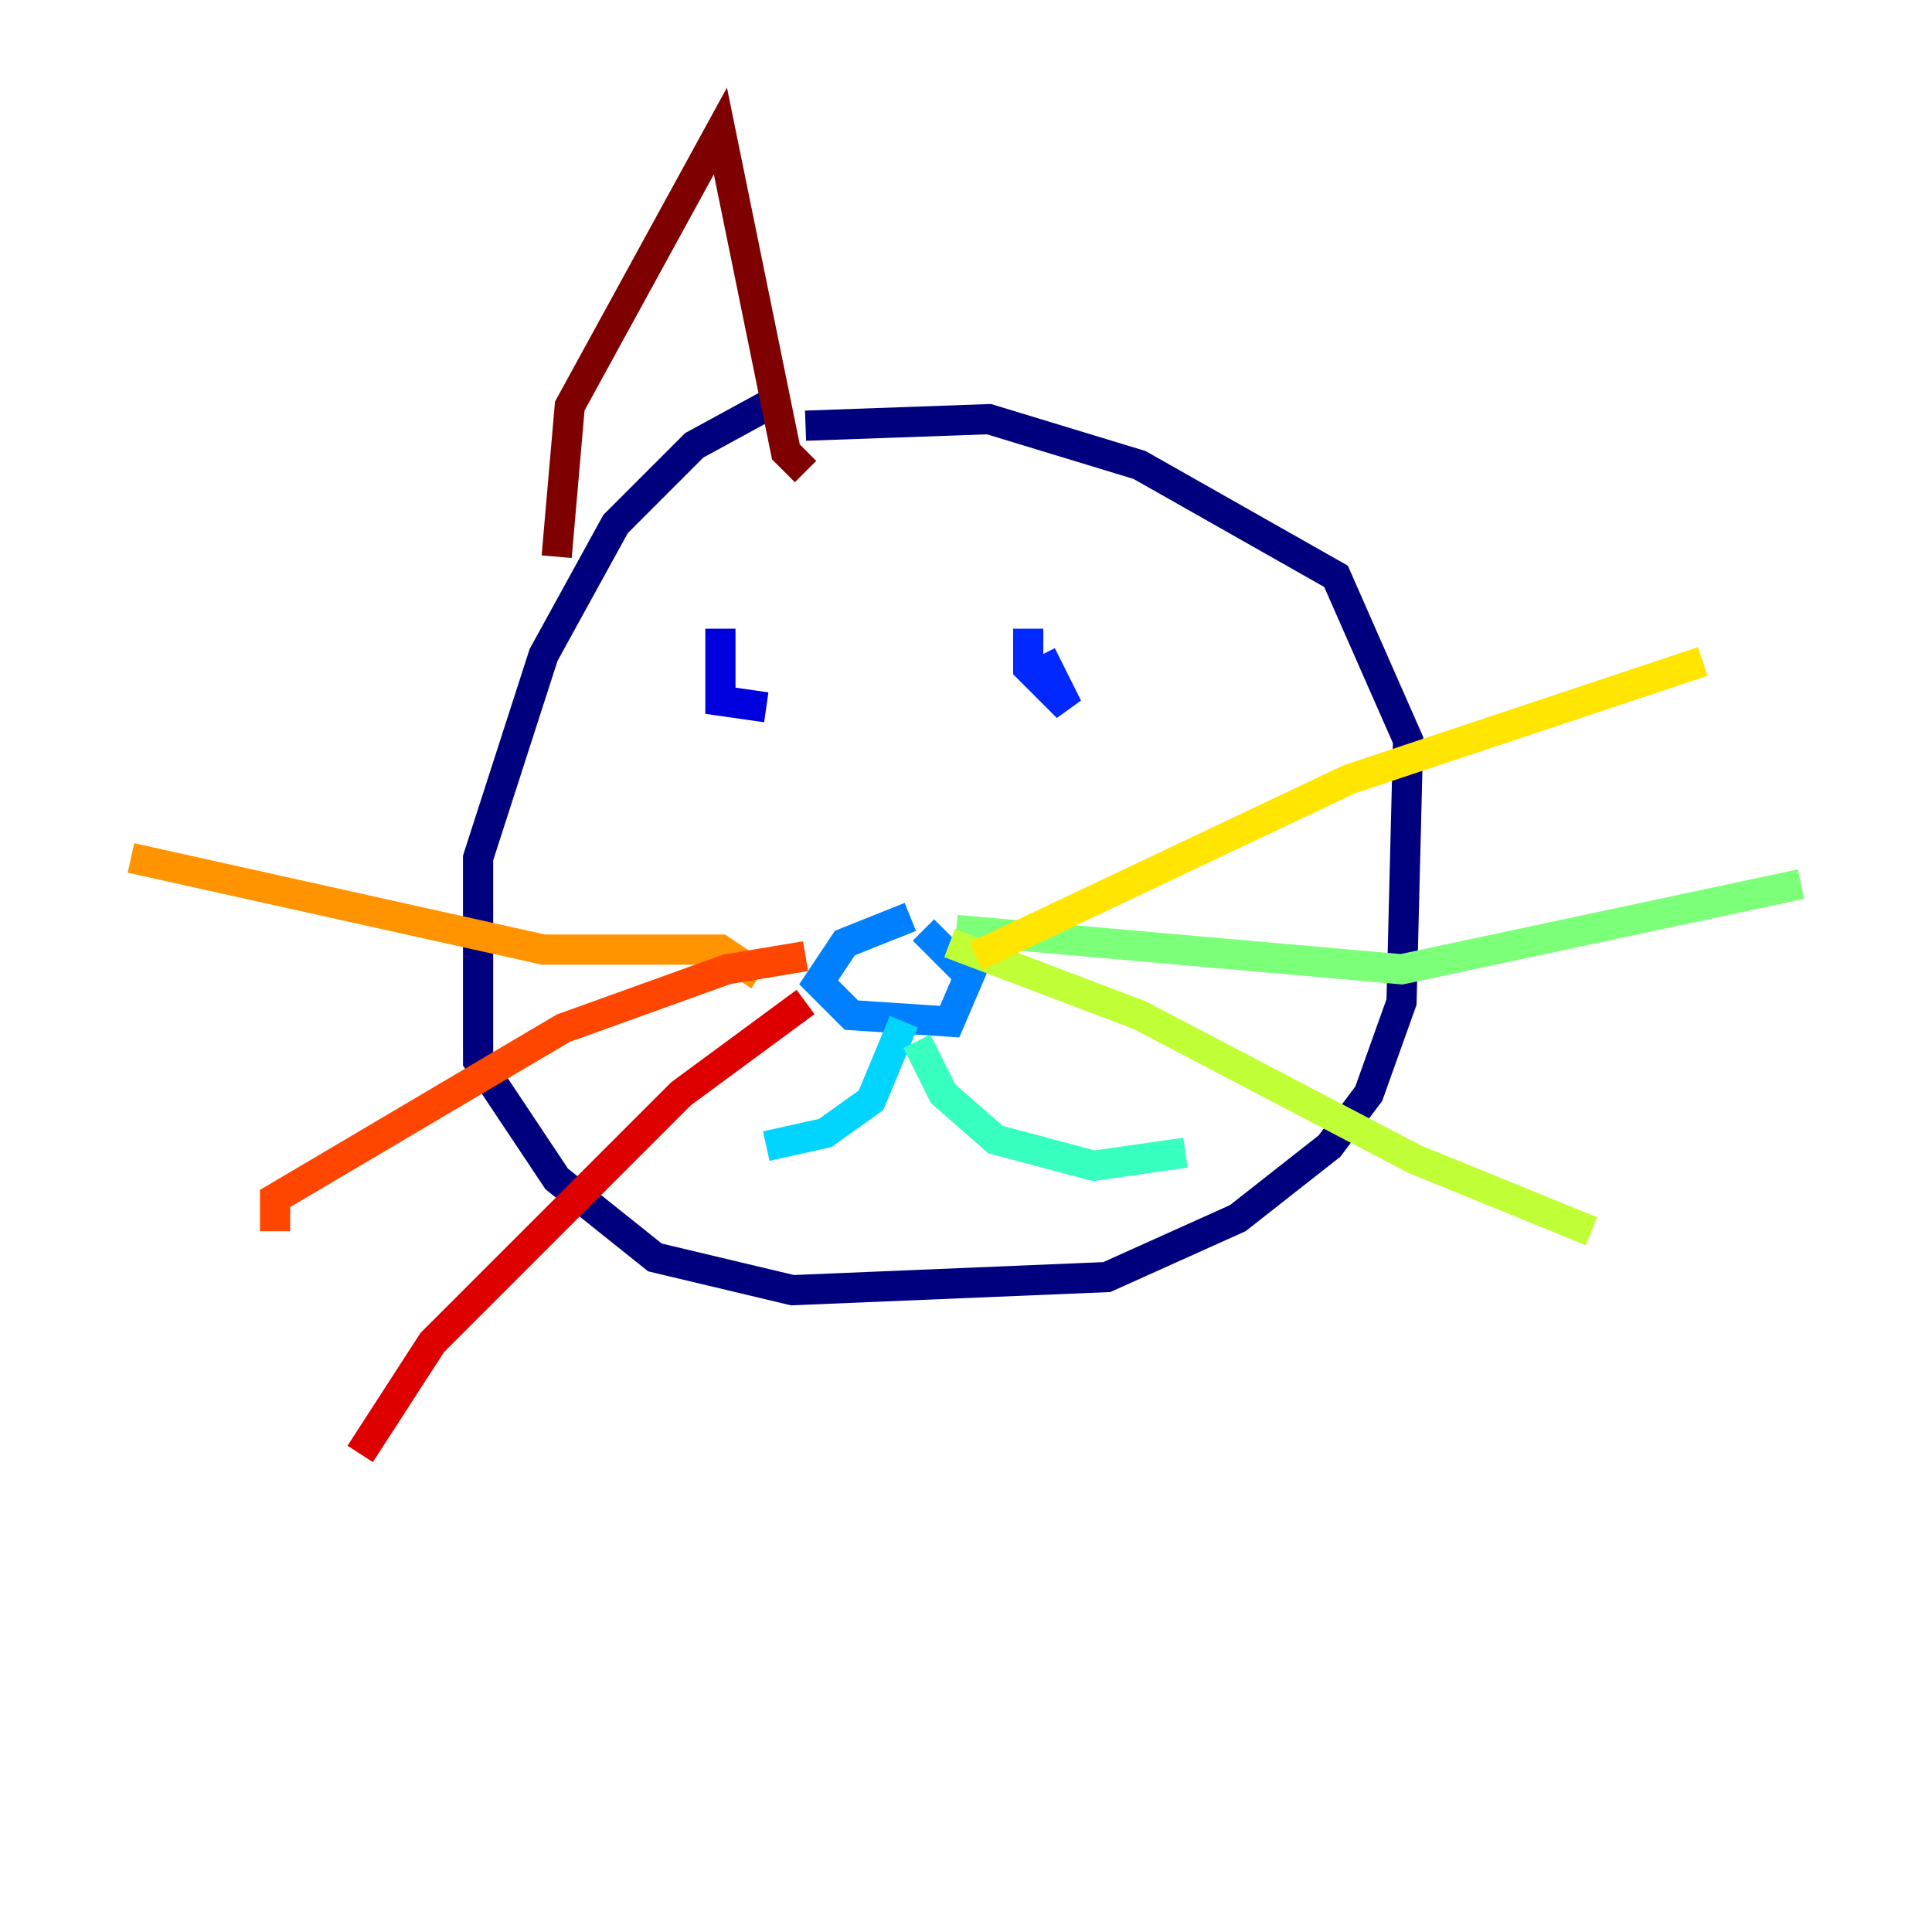 <?xml version="1.0" encoding="utf-8" ?>
<svg baseProfile="tiny" height="128" version="1.2" viewBox="0,0,128,128" width="128" xmlns="http://www.w3.org/2000/svg" xmlns:ev="http://www.w3.org/2001/xml-events" xmlns:xlink="http://www.w3.org/1999/xlink"><defs /><polyline fill="none" points="50.766,26.902 45.993,29.505 40.786,34.712 36.014,43.39 31.675,56.841 31.675,70.291 36.881,78.102 43.39,83.308 52.502,85.478 73.329,84.61 82.007,80.705 88.081,75.932 90.685,72.461 92.854,66.386 93.288,49.031 88.515,38.183 75.498,30.807 65.519,27.77 53.37,28.203" stroke="#00007f" stroke-width="2" /><polyline fill="none" points="47.729,41.654 47.729,46.427 50.766,46.861" stroke="#0000de" stroke-width="2" /><polyline fill="none" points="68.122,41.654 68.122,44.258 70.725,46.861 68.99,43.39" stroke="#0028ff" stroke-width="2" /><polyline fill="none" points="60.312,60.746 55.973,62.481 54.237,65.085 56.407,67.254 62.915,67.688 64.217,64.651 61.18,61.614" stroke="#0080ff" stroke-width="2" /><polyline fill="none" points="59.878,67.688 57.709,72.895 54.671,75.064 50.766,75.932" stroke="#00d4ff" stroke-width="2" /><polyline fill="none" points="60.746,68.99 62.481,72.461 65.953,75.498 72.461,77.234 78.536,76.366" stroke="#36ffc0" stroke-width="2" /><polyline fill="none" points="63.349,61.614 92.854,64.217 119.322,58.576" stroke="#7cff79" stroke-width="2" /><polyline fill="none" points="62.915,62.481 75.498,67.254 93.722,76.8 105.437,81.573" stroke="#c0ff36" stroke-width="2" /><polyline fill="none" points="64.651,63.349 89.383,51.634 112.814,43.824" stroke="#ffe500" stroke-width="2" /><polyline fill="none" points="50.332,64.651 47.729,62.915 36.014,62.915 8.678,56.841" stroke="#ff9400" stroke-width="2" /><polyline fill="none" points="53.37,63.349 48.163,64.217 37.315,68.122 18.224,79.403 18.224,81.573" stroke="#ff4600" stroke-width="2" /><polyline fill="none" points="53.37,66.386 45.125,72.461 28.637,88.949 23.864,96.325" stroke="#de0000" stroke-width="2" /><polyline fill="none" points="36.881,36.881 37.749,26.902 47.729,8.678 52.068,29.939 53.37,31.241" stroke="#7f0000" stroke-width="2" /></svg>